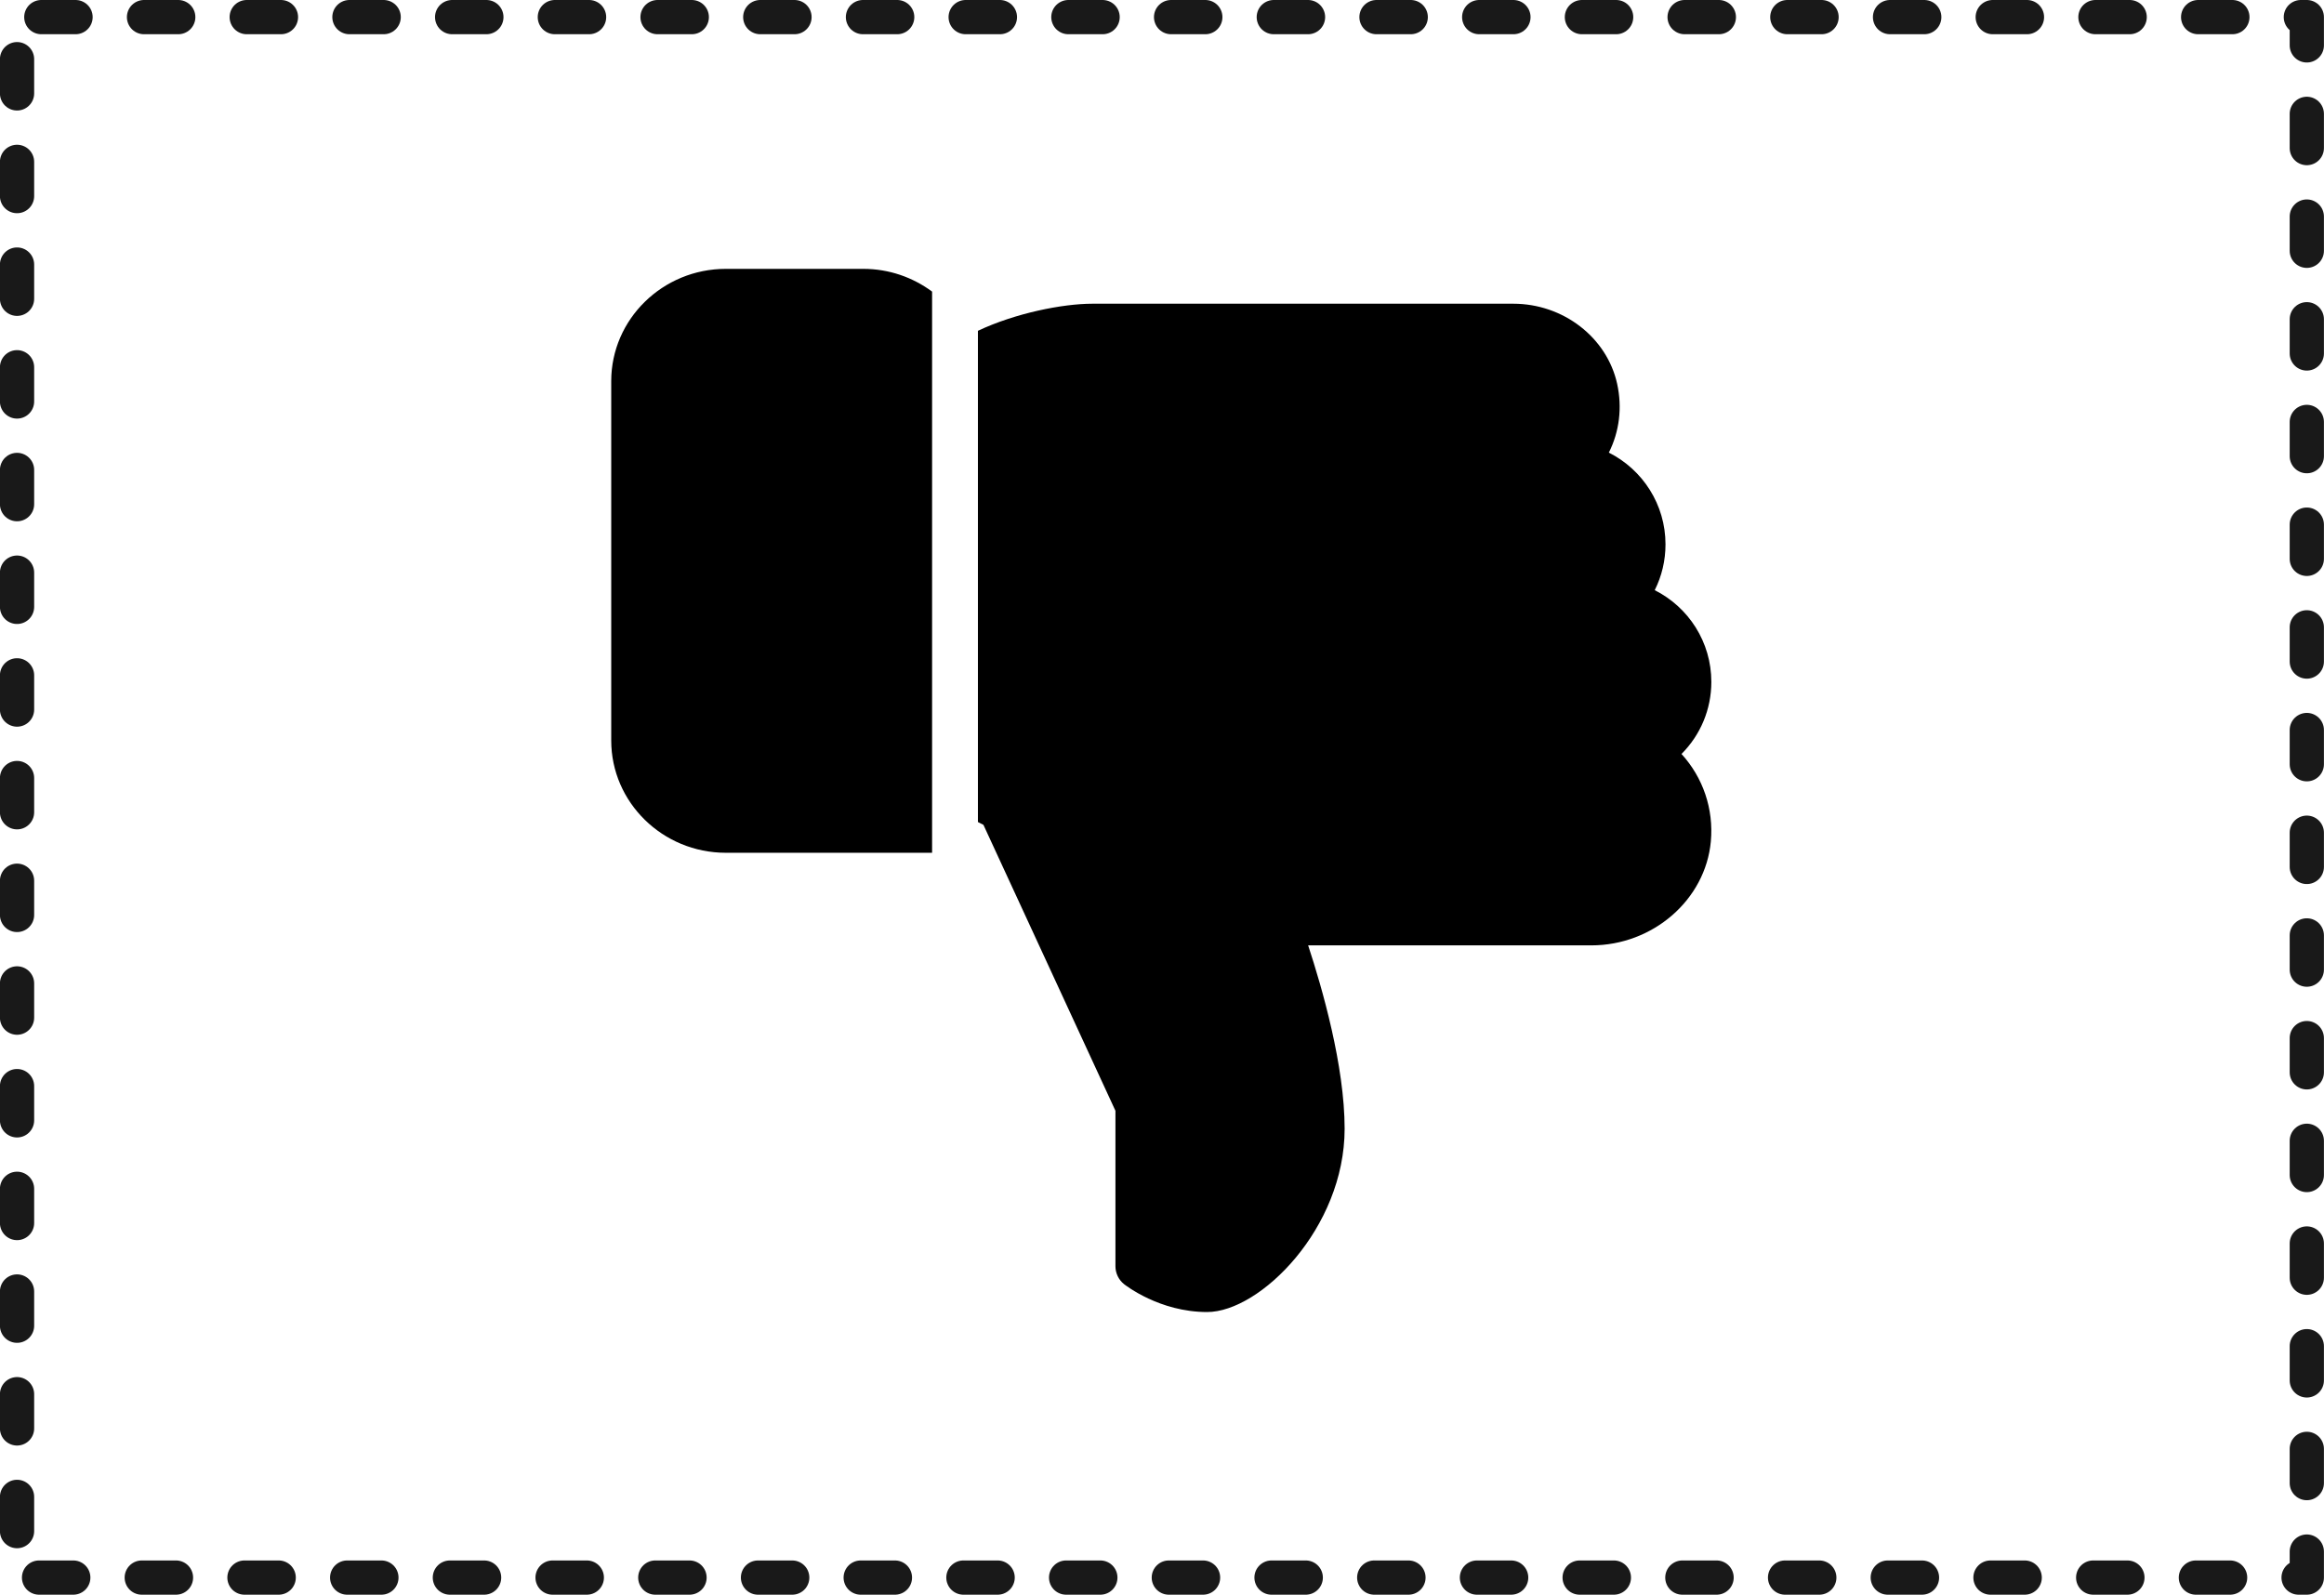 <?xml version="1.0" encoding="UTF-8"?>
<svg width="162.24mm" height="111.34mm" version="1.1" viewBox="0 0 162.24 111.34" xmlns="http://www.w3.org/2000/svg" xmlns:cc="http://creativecommons.org/ns#" xmlns:dc="http://purl.org/dc/elements/1.1/" xmlns:rdf="http://www.w3.org/1999/02/22-rdf-syntax-ns#">
<g transform="translate(175.31 -80.966)">
<g transform="matrix(1 0 0 -1 0 272.36)">
<g transform="matrix(.15 0 0 .147 -132.64 98.926)" stroke-width="1.781">
<g stroke-width="1.781">
<path d="m53.333 224c-29.397 0-53.333 23.936-53.333 53.333v170.67c0 29.397 23.936 53.333 53.333 53.333h64c12.011 0 23.061-4.053 32-10.795v-266.54z" stroke-width="1.781"/>
</g>
</g>
<g transform="matrix(.15 0 0 .15 -132.64 98.189)" stroke-width="1.762">
<g stroke-width="1.762">
<path d="m512 304c0-12.821-5.077-24.768-13.888-33.579 9.963-10.901 15.04-25.515 13.653-40.725-2.496-27.115-26.923-48.363-55.637-48.363h-131.78c6.528-19.819 16.981-56.149 16.981-85.333 0-46.272-39.317-85.333-64-85.333-22.165 0-37.995 12.48-38.677 12.992-2.517 2.027-3.989 5.099-3.989 8.341v72.341l-61.44 133.1-2.56 1.301v228.65c17.365 8.192 39.338 12.608 53.333 12.608h195.82c23.232 0 43.563-15.659 48.341-37.269 2.453-11.115 1.024-22.315-3.861-32.043 15.765-7.936 26.368-24.171 26.368-42.688 0-7.552-1.728-14.784-5.013-21.333 15.765-7.936 26.346-24.171 26.346-42.667z" stroke-width="1.762"/>
</g>
</g>
</g>
<rect x="-174.12" y="82.161" width="159.85" height="108.95" fill="none" opacity=".9" stroke="#000" stroke-dasharray="2.39, 4.78" stroke-dashoffset="41.326" stroke-linecap="round" stroke-linejoin="round" stroke-width="2.39" style="paint-order:normal"/>
</g>
</svg>
